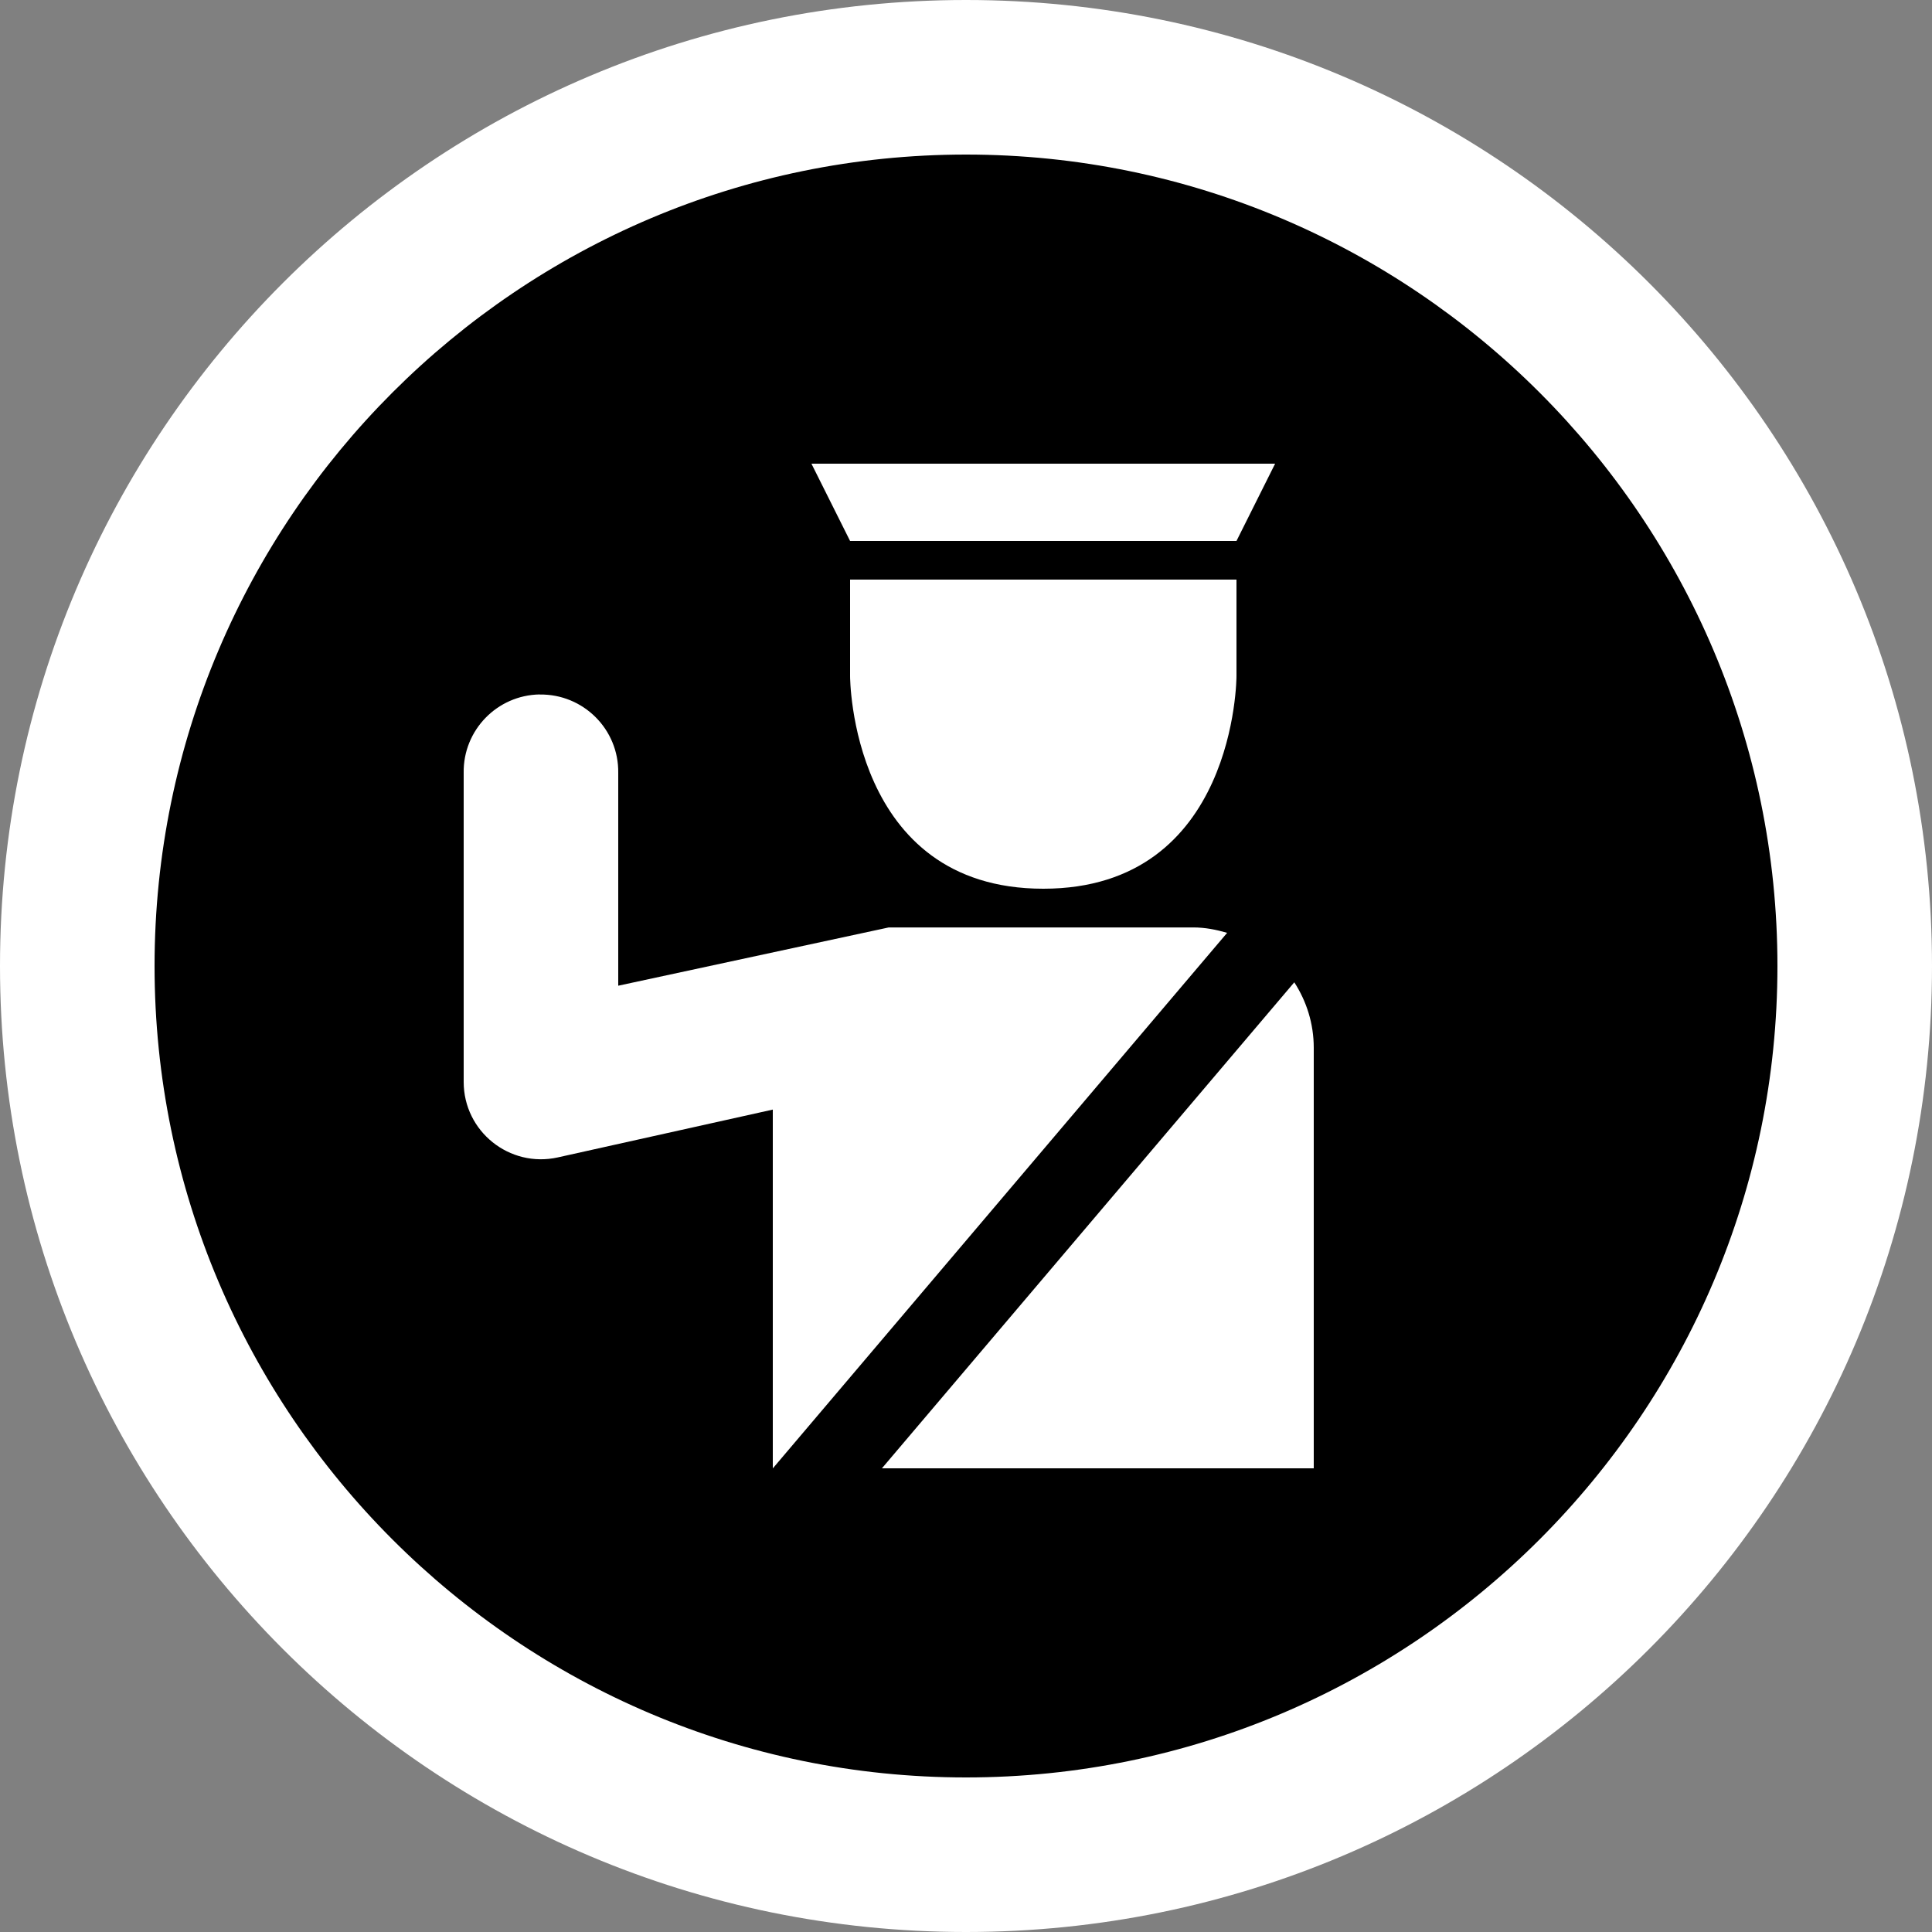 <?xml version="1.0" encoding="UTF-8"?><svg id="Layer_1" xmlns="http://www.w3.org/2000/svg" width=".882cm" height=".882cm" viewBox="0 0 25 25"><rect x="0" y="0" width="25" height="25" fill="#808080" stroke="none"/><rect y="0" width="25" height="25" fill="none"/><g><circle cx="12.5" cy="12.5" r="11.5"/><path d="M12.5,2c5.79,0,10.5,4.71,10.5,10.5s-4.71,10.5-10.5,10.5S2,18.29,2,12.5,6.71,2,12.5,2M12.5,0C5.596,0,0,5.596,0,12.5s5.596,12.5,12.5,12.5,12.5-5.596,12.5-12.5S19.404,0,12.5,0h0Z" fill="#fff"/></g><path d="M10.5,6l.5,1h5l.5-1h-6Zm.5,1.5v1.25s0,2.75,2.5,2.75,2.5-2.75,2.5-2.75v-1.25h-5Zm-4.016,1.486c-.551,.009-.992,.462-.984,1.014v4c-0,.64,.592,1.115,1.217,.977l2.783-.619v4.643l5.879-6.93c-.14-.041-.284-.07-.438-.07h-3.941l-3.5,.754v-2.754c.008-.564-.452-1.022-1.016-1.014Zm9.764,3.725l-5.336,6.289h5.588v-5.441c0-.314-.094-.604-.252-.848Z" fill="#fff"/></svg>